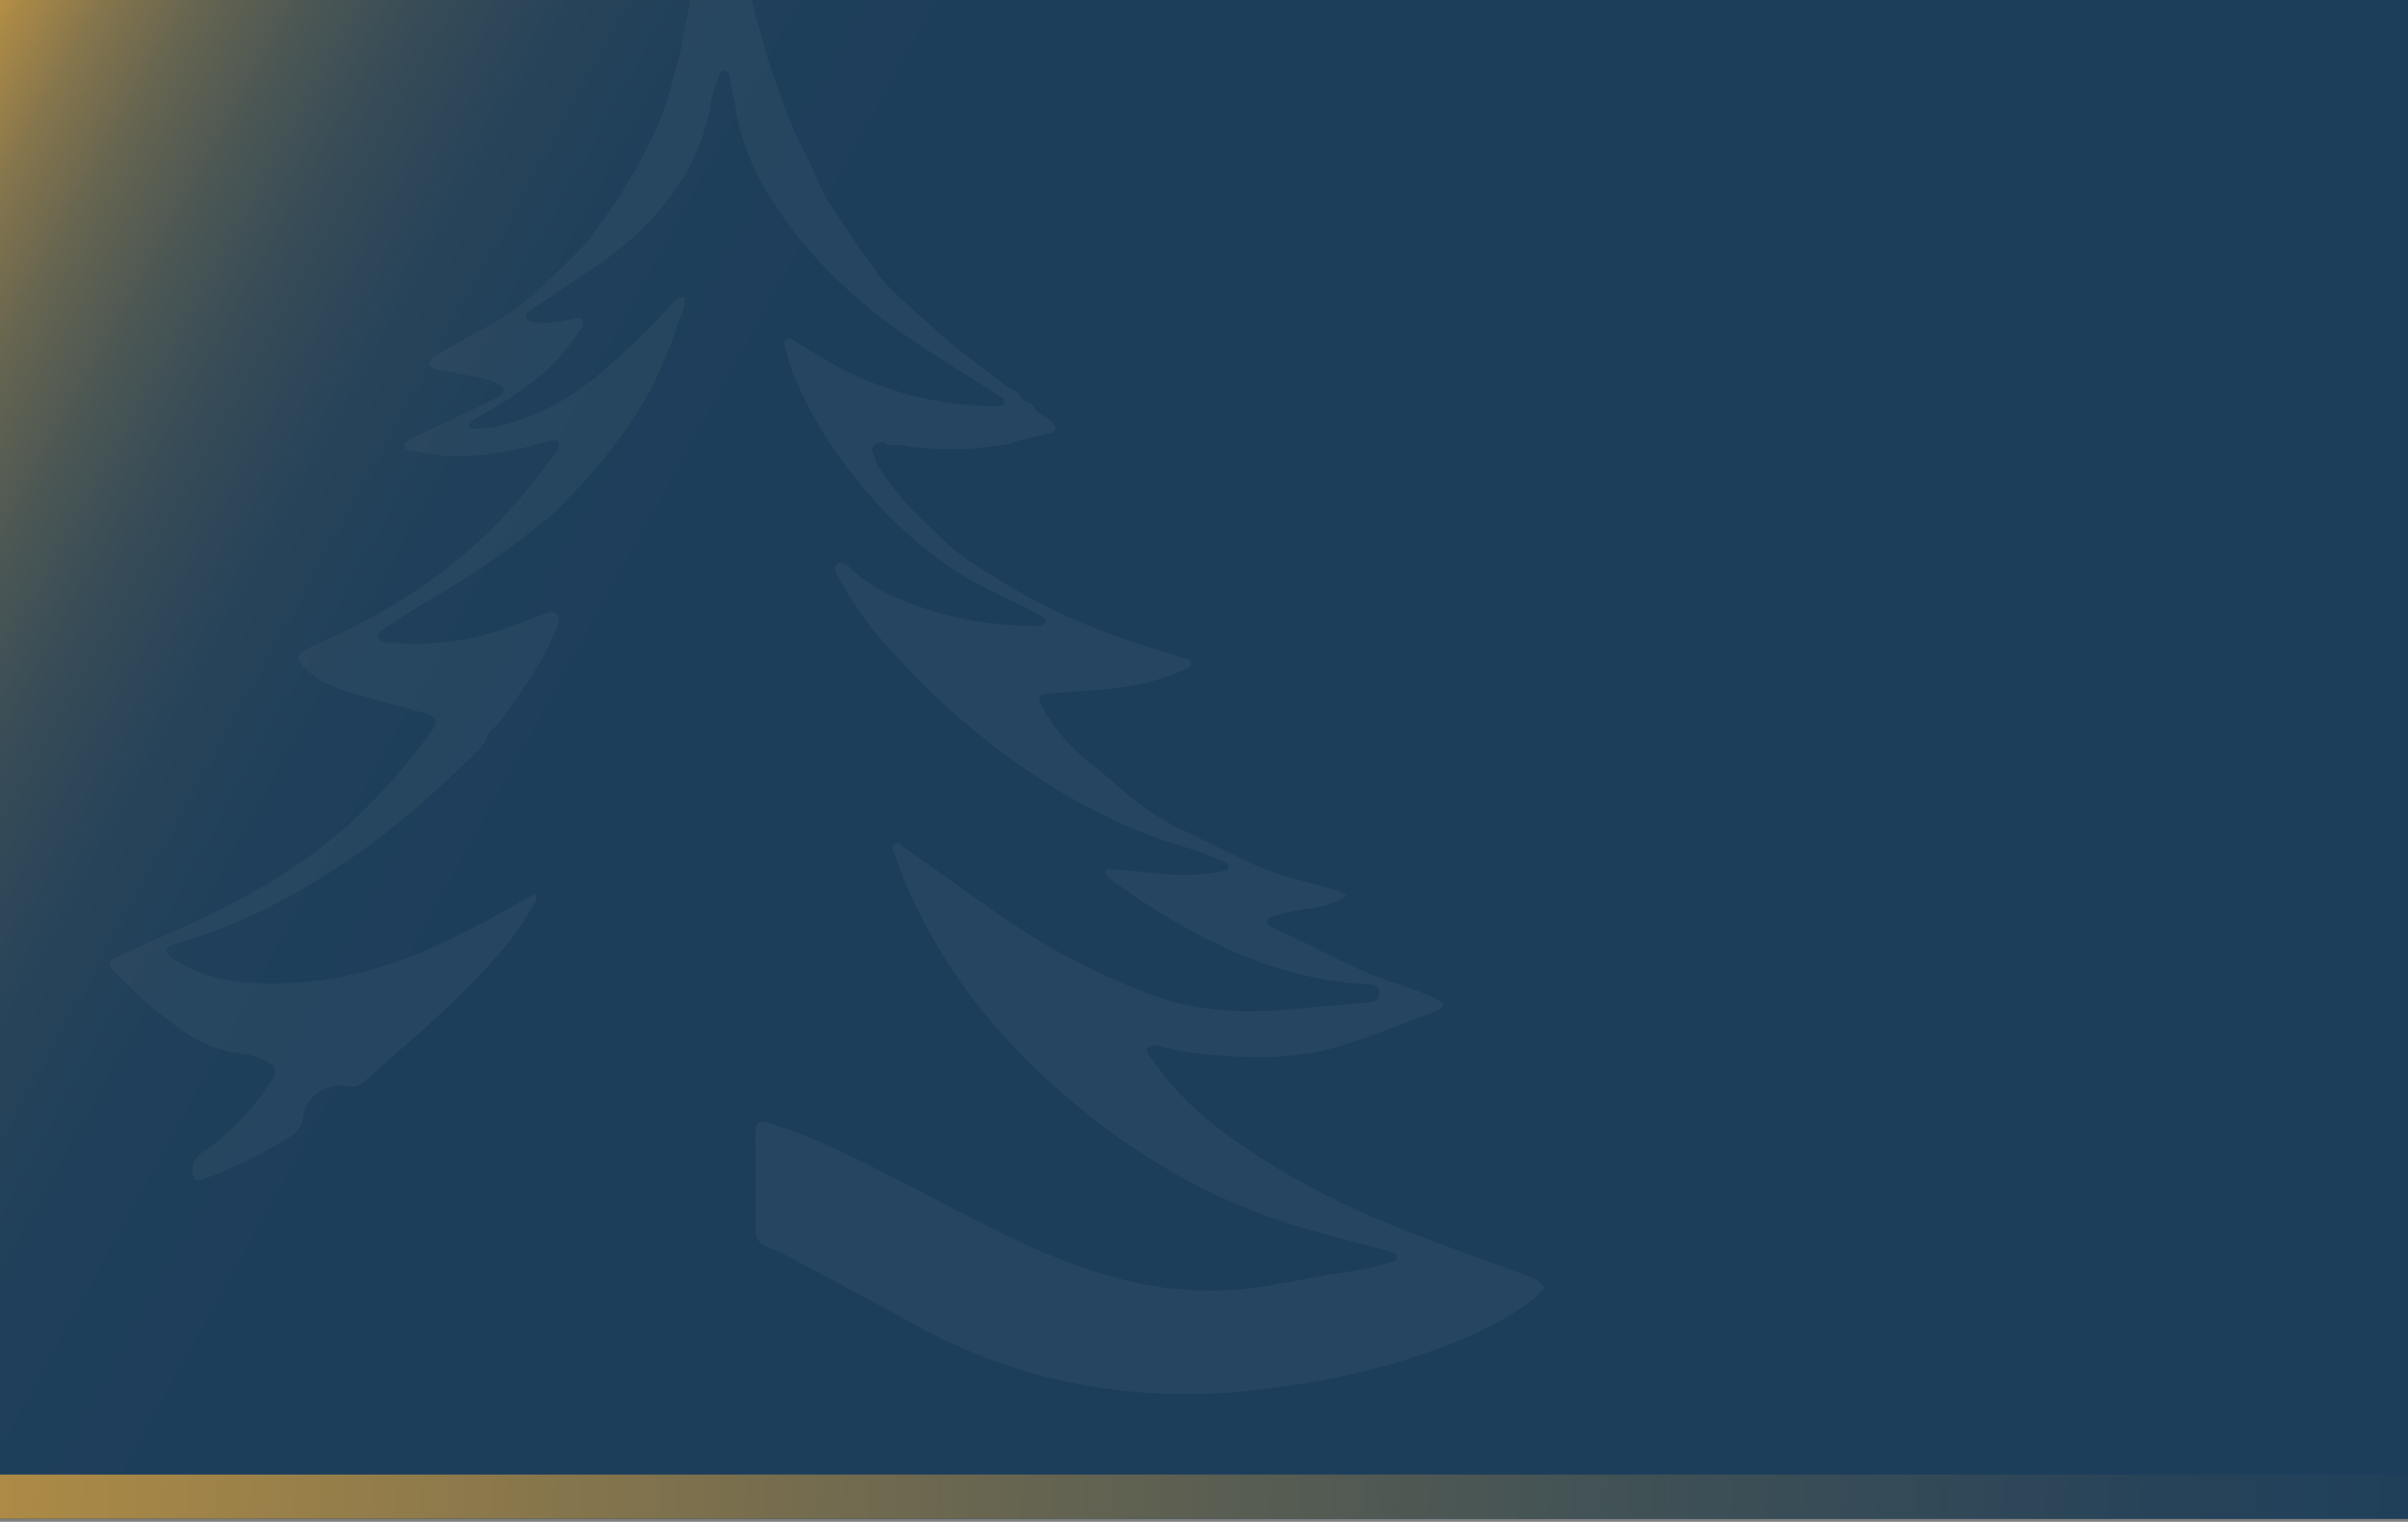 <?xml version="1.0" encoding="UTF-8"?>
<svg id="Calque_1" data-name="Calque 1" xmlns="http://www.w3.org/2000/svg" xmlns:xlink="http://www.w3.org/1999/xlink" viewBox="0 0 1195.38 755.38">
  <rect x="0" y="0" width="1195.38" height="755.38" fill="#808080" stroke="none"/>
  <defs>
    <style>
      .cls-1 {
        opacity: .39;
      }

      .cls-2 {
        fill: none;
      }

      .cls-2, .cls-3, .cls-4, .cls-5 {
        stroke-width: 0px;
      }

      .cls-3 {
        fill: #f7f9f9;
        opacity: .1;
      }

      .cls-4 {
        fill: url(#Dégradé_sans_nom_36);
      }

      .cls-6 {
        clip-path: url(#clippath);
      }

      .cls-5 {
        fill: url(#Dégradé_sans_nom_35);
      }
    </style>
    <linearGradient id="Dégradé_sans_nom_36" data-name="Dégradé sans nom 36" x1="-81.72" y1="-1.92" x2="460.97" y2="298.03" gradientUnits="userSpaceOnUse">
      <stop offset=".1" stop-color="#bf9444"/>
      <stop offset=".13" stop-color="#ab8946"/>
      <stop offset=".19" stop-color="#85754c"/>
      <stop offset=".26" stop-color="#656450"/>
      <stop offset=".34" stop-color="#4a5654"/>
      <stop offset=".42" stop-color="#364b57"/>
      <stop offset=".52" stop-color="#274359"/>
      <stop offset=".63" stop-color="#1f3f5a"/>
      <stop offset=".82" stop-color="#1d3e5b"/>
    </linearGradient>
    <clipPath id="clippath">
      <rect class="cls-2" y="-3.08" width="1201.85" height="756.92"/>
    </clipPath>
    <linearGradient id="Dégradé_sans_nom_35" data-name="Dégradé sans nom 35" x1="-288.26" y1="699.95" x2="1574.01" y2="789.91" gradientUnits="userSpaceOnUse">
      <stop offset=".1" stop-color="#bf9444"/>
      <stop offset=".16" stop-color="#ac8a46"/>
      <stop offset=".39" stop-color="#6f694f"/>
      <stop offset=".58" stop-color="#425255"/>
      <stop offset=".73" stop-color="#274359"/>
      <stop offset=".82" stop-color="#1d3e5b"/>
    </linearGradient>
  </defs>
  <rect class="cls-4" y="-3.08" width="1201.85" height="756.92"/>
  <g class="cls-1">
    <g class="cls-6">
      <path class="cls-3" d="m357.67-73.34c1.56,1.32,2.46,2.66,1.98,5.03-.26,1.27,1.34,2.82,1.58,4.32.25,1.58-.79,3.64-.11,4.82,4,6.95,3.61,14.82,4.85,22.29,5.8,35.11,14.56,69.38,28.44,102.22,2.11,5,4.81,9.76,7.15,14.68,2.21,4.66,4.26,9.39,6.45,14.06.88,1.89,1.8,3.78,2.93,5.52,3.18,4.92,6.47,9.77,9.74,14.62,3.59,5.31,6.91,10.85,10.95,15.8,1.84,2.25,3.11,4.75,4.8,7.02,1.73,2.33,3.83,4.4,5.88,6.47,2.15,2.17,4.4,4.25,6.68,6.29,7.79,6.99,15.39,14.2,23.46,20.85,8.92,7.36,18.25,14.22,27.45,21.23,1.4,1.06,3.11,1.7,4.6,2.67.79.52,1.79,1.21,2.02,2.01.54,1.94,1.61,2.64,3.55,2.85.94.1,2.15.99,2.6,1.86,1.51,2.91,4.1,4.49,6.73,6.09,1.07.65,2.21,1.29,3.05,2.19.78.83,1.78,2.12,1.61,2.99-.19.95-1.49,2.12-2.52,2.39-5.25,1.38-10.58,2.46-15.87,3.73-1.56.38-3.03,1.07-4.56,1.56-.79.26-1.6.5-2.43.6-11.49,1.33-22.97,2.92-34.6,1.9-4-.35-8.07-.29-12-1.01-3.12-.57-6.12-1.22-9.31-.62-.87.16-2.19-.07-2.74-.65-1.73-1.83-3.34-.8-4.96-.12-1.8.76-2.58,2.18-1.85,4.07,1.1,2.86,1.92,5.95,3.61,8.44,3.18,4.69,6.46,9.31,10.18,13.68,7.37,8.66,15.77,16.21,23.98,23.97,3.42,3.23,7.3,6.04,11.21,8.68,4.97,3.36,10.22,6.29,15.28,9.51,16.92,10.76,35.04,19.12,53.75,26.12,11.87,4.44,24.09,7.94,36.15,11.88,1.5.49,3.74.21,3.95,2.39.23,2.37-2.1,2.69-3.66,3.41-11.14,5.15-22.92,7.97-35.06,9.21-10.41,1.06-20.86,1.7-31.3,2.46-5.95.43-6.55,1.71-3.81,6.88,5.93,11.2,14.16,20.31,24.1,28.06,5.61,4.38,10.91,9.15,16.34,13.76,8.44,7.17,17.42,13.51,27.43,18.34,12.06,5.83,24,11.9,36.15,17.53,9,4.17,18.51,7,28.15,9.36,4.87,1.19,9.68,2.66,14.48,4.12,1.21.37,2.29,1.16,4.29,2.22-2.17,1.35-3.43,2.38-4.87,3-5.56,2.41-11.45,3.33-17.43,4.16-5.07.7-10.06,2.13-15.01,3.49-.93.26-1.98,1.6-2.16,2.6-.12.67,1.03,1.96,1.89,2.35,21.26,9.46,41.26,21.74,63.69,28.63,5.85,1.8,11.49,4.29,17.19,6.53,1.15.45,2.27,1.13,3.21,1.92,1.58,1.32,1.53,2.53-.04,3.8-.64.52-1.4.95-2.18,1.23-15.98,5.82-31.78,12.24-48.02,17.23-18.34,5.63-37.4,5.95-56.45,4.74-11.44-.73-22.79-2.01-33.86-5.18-.27-.08-.58-.22-.81-.15-1.26.38-2.79.51-3.69,1.32-1.25,1.12-.49,2.57.41,3.74,3.92,5.08,7.61,10.37,11.82,15.2,10.43,12,22.85,21.7,35.94,30.6,27.52,18.71,57.31,32.93,88.35,44.64,16.7,6.31,33.53,12.29,50.28,18.44,1.96.72,3.97,1.41,5.77,2.46,1.51.87,2.73,2.24,4.08,3.38v.84c-1.7,1.79-3.2,3.83-5.13,5.33-13.03,10.12-27.76,17.11-43.03,23.05-24.17,9.38-49.15,15.62-74.76,19.51-17.83,2.71-35.72,4.73-53.76,4.75-48.26.05-93.67-11.16-136.01-34.63-20.5-11.37-41.24-22.32-61.91-33.38-3.56-1.91-7.25-3.62-10.99-5.12-4.14-1.66-6.05-4.37-6.01-8.95.13-15.23.02-30.46,0-45.69,0-7.75,1.29-8.72,8.61-6.3,18.87,6.23,36.79,14.65,54.43,23.72,21.1,10.85,42.06,21.98,63.36,32.4,18.57,9.08,37.81,16.57,57.95,21.56,23.52,5.82,47.22,6.44,71.05,2.47,12.24-2.04,24.38-4.8,36.66-6.51,7.78-1.08,15.37-2.63,22.85-4.89,1.43-.43,3.41-.46,3.49-2.39.09-2.29-1.95-2.79-3.73-3.26-13.61-3.65-27.28-7.06-40.81-10.95-51.55-14.83-95.68-42.38-134.31-79.17-22.62-21.54-41.58-45.95-56.03-73.72-5.61-10.78-10.72-21.81-14.35-33.44-.5-1.59-1.98-3.61.05-4.96,2.02-1.35,3.2.9,4.59,1.86,23.58,16.21,46.18,33.86,70.83,48.5,16.48,9.79,33.87,17.72,51.76,24.55,13.7,5.23,27.99,7.49,42.58,8.1,13.16.55,26.22-.79,39.29-1.94,8.2-.73,16.41-1.44,24.61-2.18,1.25-.11,2.53-.15,3.72-.49,2.35-.68,3.26-2.19,3.12-4.78-.13-2.33-1.01-3.38-3.7-3.7-3.05-.36-6.13-.37-9.19-.66-28.68-2.7-55.16-12.23-80.27-25.97-13.98-7.65-27.41-16.16-40.18-25.71-.56-.42-1.26-.74-1.63-1.29-.5-.74-1.18-1.8-.97-2.45.21-.62,1.5-1.29,2.26-1.24,5.43.34,10.87.66,16.26,1.35,11.95,1.55,23.89,2.35,35.87.36,1.79-.3,3.61-.52,5.31-1.1,1.82-.62,2.01-2.37.51-3.54-.65-.51-1.43-.87-2.21-1.18-5.06-1.99-10.01-4.37-15.22-5.84-35.59-10.01-67.27-27.53-96.51-49.84-21.52-16.41-41.05-34.91-58.64-55.47-8.12-9.49-14.85-19.92-20.76-30.89-.39-.73-.8-1.5-.96-2.3-.49-2.53,1.68-4.36,4.12-3.45.88.33,1.75.92,2.42,1.59,9.18,9.26,20.55,14.71,32.58,19.13,19.48,7.16,39.59,10.5,60.31,10.46.84,0,1.75.2,2.49-.08,1.07-.39,2-1.13,3-1.71-.63-.98-1.04-2.39-1.94-2.88-5.15-2.79-10.32-5.57-15.66-7.96-9.45-4.23-18.67-8.84-27.34-14.51-24.56-16.06-44.27-36.99-60.89-60.99-8.14-11.75-14.86-24.3-20.17-37.57-1.54-3.86-2.56-7.95-3.61-11.99-.4-1.52-1.18-3.44.64-4.6,1.6-1.02,2.89.35,4.17,1.11,4.07,2.44,8.12,4.92,12.17,7.4,22.4,13.74,46.74,21.64,72.87,24.05,4.72.44,9.47.53,14.21.76.83.04,1.75.17,2.49-.1.84-.31,1.93-.89,2.15-1.6.21-.67-.4-1.8-.96-2.44-.62-.7-1.61-1.08-2.43-1.61-15.62-10.03-31.53-19.64-46.79-30.2-21.36-14.77-40.34-32.24-56.1-53.04-11.93-15.74-21.35-32.75-25.86-52.14-1.58-6.79-2.57-13.72-4.02-20.54-.38-1.77,0-4.45-2.43-4.89-2.63-.47-2.93,2.39-3.56,3.94-1.5,3.72-2.92,7.59-3.54,11.53-3.71,23.51-14.9,43.05-31.22,59.94-8.77,9.08-18.49,16.96-29.14,23.78-9.64,6.17-19.01,12.75-28.49,19.16-.58.39-1.17.78-1.67,1.26-2.11,2.03-1.63,4.12,1.23,4.95,4.71,1.36,9.43.51,14.12-.21,2.48-.38,4.93-.95,7.41-1.37,1.49-.25,3.39-.87,4.06.93.38,1.04-.13,2.72-.78,3.78-5.42,8.71-11.94,16.53-19.79,23.17-9.31,7.87-19.46,14.51-30.17,20.31-2.38,1.29-5.1,2.27-5.97,5.73.99.32,1.86.89,2.69.83,3.74-.27,7.57-.32,11.2-1.16,20-4.61,37.42-14.19,52.93-27.57,11.44-9.87,22.36-20.24,32.52-31.42,1.22-1.34,2.59-2.55,3.76-3.93,1.15-1.36,2.47-1.64,4.4-.99-.22,3.83-1.18,7.59-2.83,11.02-.57,1.19-1.2,2.27-1.51,3.61-.51,2.17-1.13,4.34-1.98,6.39-2.94,7.09-5.78,14.24-9.08,21.16-2.33,4.9-5.21,9.55-8.06,14.18-11.2,18.2-25.34,34.01-40.29,49.14-1.95,1.98-4.18,3.7-6.33,5.48-1.29,1.07-2.71,1.97-4.01,3.04-16.67,13.68-34.63,25.44-53.26,36.25-7.48,4.34-14.65,9.22-21.96,13.86-.59.37-1.21.72-1.73,1.17-2.36,2.01-1.92,4.25,1.05,5.28.78.27,1.63.41,2.45.49,20.59,1.84,40.68-.36,60.12-7.63,6.01-2.25,12.03-4.45,18.03-6.72,2.08-.79,4.18-1.15,5.89.48,1.67,1.59,1.15,3.75.35,5.51-2.9,6.34-5.51,12.89-9.13,18.81-5.74,9.41-12.13,18.42-18.41,27.48-1.56,2.24-3.81,4-5.7,6.02-.65.7-1.54,1.45-1.69,2.29-.58,3.11-2.66,5.22-4.71,7.28-28.78,28.99-60.1,54.67-96.29,74-17.29,9.23-35.21,16.9-54.12,22.17-.67.19-1.36.34-2,.6-2.43.97-2.97,2.99-1.17,4.9.94,1,2.15,1.77,3.33,2.51,10.48,6.66,22.03,10.04,34.32,11.04,29.68,2.42,58.13-3.01,85.57-14,10.2-4.09,20.05-9.13,29.86-14.14,8.45-4.31,16.61-9.18,24.91-13.79,1.08-.6,2.2-1.15,3.27-1.71,2.17,1.13,1.42,2.61.61,3.91-3.6,5.8-6.89,11.85-11.01,17.26-4.82,6.31-10.24,12.19-15.66,18.01-14.86,15.99-31.44,30.15-47.77,44.58-3.45,3.05-6.93,6.08-10.36,9.15-2.33,2.09-4.82,2.9-8.06,2.25-10.23-2.04-20.96,4.81-22.23,15.25-.56,4.64-3.09,7.91-7.04,10.32-13.27,8.09-27.18,14.84-41.72,20.3-.78.29-1.58.56-2.4.72-1.79.36-2.92-.26-3.34-2.18-.83-3.83-.15-7.23,2.68-10.03.89-.87,1.94-1.59,2.98-2.3,13.61-9.27,24.34-21.27,33.18-35.05.23-.35.46-.7.66-1.07,1.95-3.53,1.59-5.14-1.72-7.38-4.27-2.89-9.12-4.23-14.14-4.83-9.76-1.17-18.75-4.45-26.85-9.91-12.78-8.61-24.43-18.61-35.04-29.78-4.52-4.76-4.33-5.88,1.58-8.74,6.9-3.35,13.92-6.46,20.97-9.49,24.16-10.38,47.57-22.18,69.28-37.11,25.38-17.45,46.07-39.66,64.26-64.31,4.16-5.64,3.42-7.74-3.45-9.71-11.8-3.38-23.73-6.31-35.5-9.78-5.18-1.53-10.31-3.54-15.09-6.04-3.39-1.77-6.39-4.5-9.14-7.23-3.57-3.56-3.01-6.02,1.48-8.53,1.7-.95,3.51-1.7,5.3-2.5,17.24-7.68,33.92-16.41,49.59-26.98,26.57-17.93,49.08-40.01,67.39-66.34.96-1.37,1.94-2.75,2.7-4.23,1.14-2.25.08-3.89-2.5-3.75-1.5.08-3,.58-4.46,1.02-12.07,3.61-24.31,6.23-36.95,6.79-9.69.43-19.24-.39-28.69-2.54-1.47-.33-3.3-.3-3.59-2.26-.32-2.14,1.5-2.82,2.98-3.53,9.05-4.36,18.12-8.68,27.19-13.01,4.91-2.34,9.82-4.68,14.72-7.04.75-.36,1.51-.75,2.19-1.22,3.03-2.07,3.04-4.15-.23-6.02-1.91-1.09-4.04-1.99-6.19-2.45-7.09-1.52-14.22-2.81-21.34-4.18-1.51-.29-3.12-.3-4.51-.86-1.03-.42-2.3-1.43-2.49-2.37-.19-.94.76-2.17,1.36-3.19.26-.43.88-.67,1.36-.94,7.17-4.05,14.25-8.25,21.53-12.09,10.81-5.7,20.84-12.52,29.83-20.77,7.7-7.07,15.17-14.39,22.5-21.84,2.71-2.75,4.71-6.19,7.04-9.32,10.14-13.58,18.97-28.01,26.33-43.24,4.38-9.07,8.22-18.48,10.45-28.44,1.09-4.88,2.84-9.61,4.03-14.47.79-3.24.95-6.62,1.68-9.88,1.06-4.76,2.19-9.5,2.93-14.32,1.54-10.15,2.92-20.33,4.48-30.48.67-4.37,1.67-8.7,2.47-13.05,1.42-7.78,2.72-15.59,4.25-23.35.59-2.99,1.67-5.87,2.53-8.81.56,0,1.12,0,1.68,0Z"/>
    </g>
  </g>
  <rect class="cls-5" x="-.72" y="731.93" width="1202.58" height="21.92"/>
</svg>